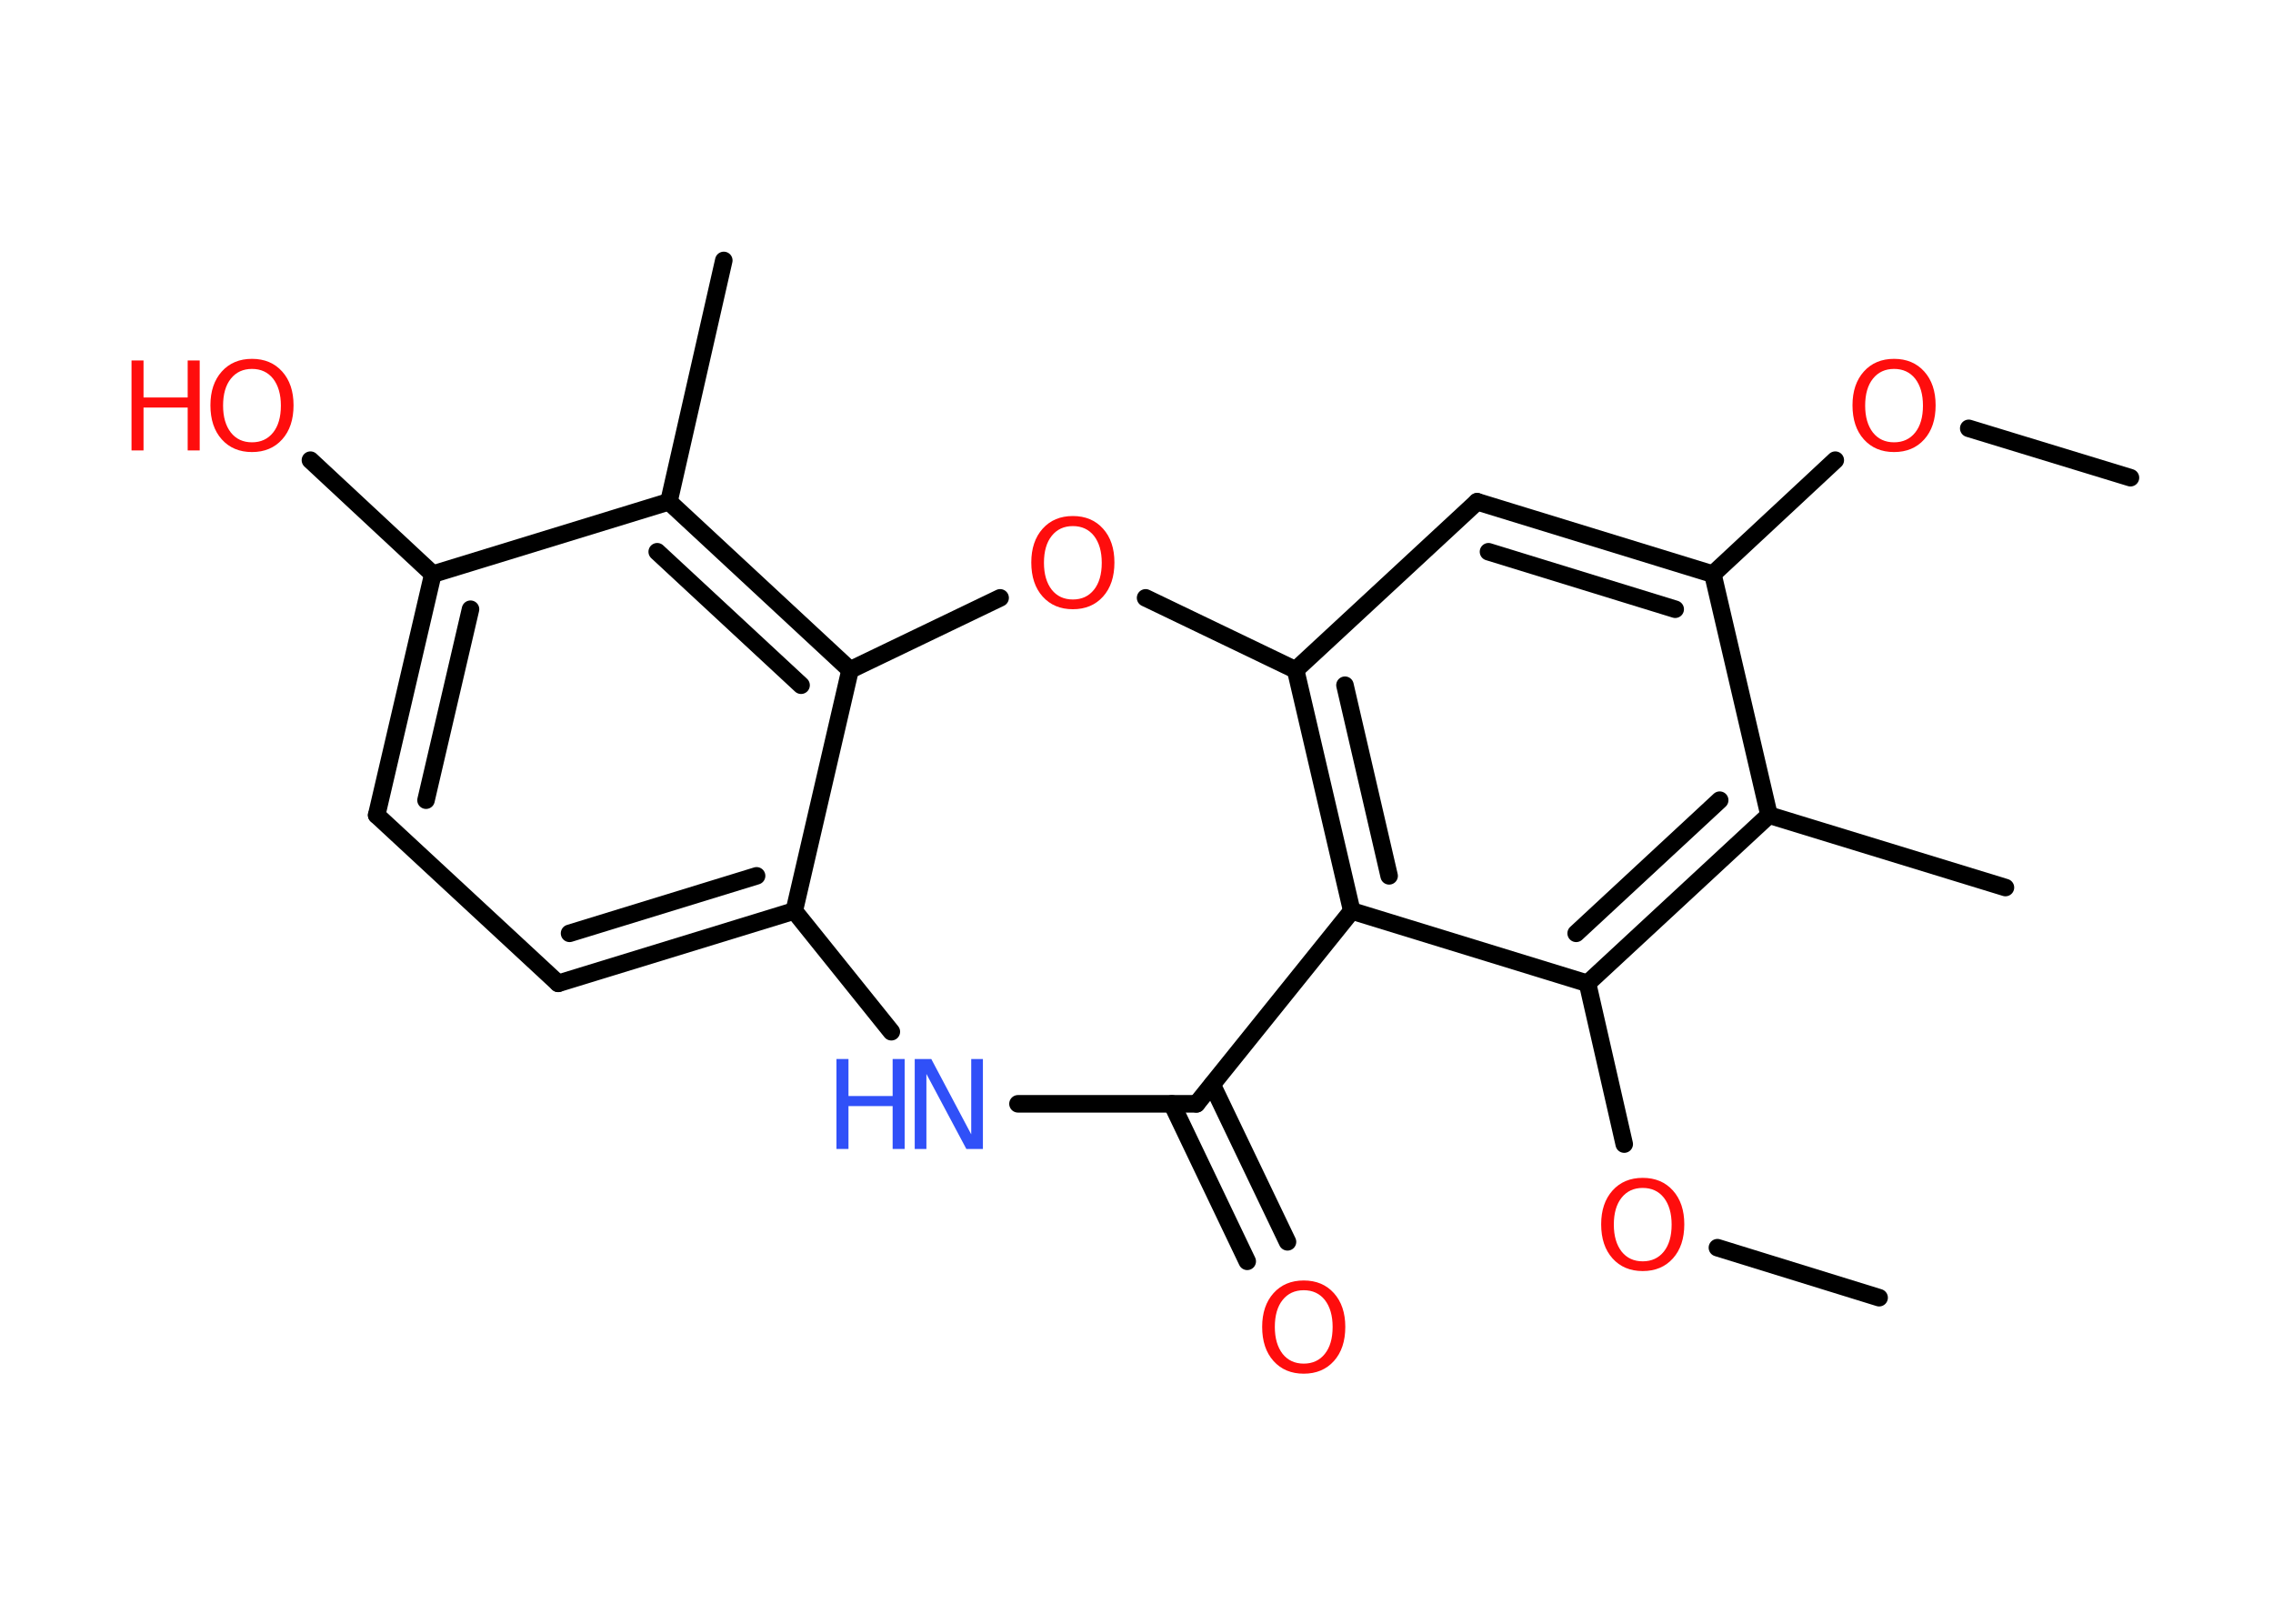 <?xml version='1.0' encoding='UTF-8'?>
<!DOCTYPE svg PUBLIC "-//W3C//DTD SVG 1.1//EN" "http://www.w3.org/Graphics/SVG/1.1/DTD/svg11.dtd">
<svg version='1.2' xmlns='http://www.w3.org/2000/svg' xmlns:xlink='http://www.w3.org/1999/xlink' width='70.0mm' height='50.0mm' viewBox='0 0 70.0 50.0'>
  <desc>Generated by the Chemistry Development Kit (http://github.com/cdk)</desc>
  <g stroke-linecap='round' stroke-linejoin='round' stroke='#000000' stroke-width='.54' fill='#FF0D0D'>
    <rect x='.0' y='.0' width='70.0' height='50.0' fill='#FFFFFF' stroke='none'/>
    <g id='mol1' class='mol'>
      <line id='mol1bnd1' class='bond' x1='65.61' y1='14.71' x2='60.63' y2='13.19'/>
      <line id='mol1bnd2' class='bond' x1='56.52' y1='14.17' x2='52.75' y2='17.68'/>
      <g id='mol1bnd3' class='bond'>
        <line x1='52.75' y1='17.68' x2='45.49' y2='15.45'/>
        <line x1='51.59' y1='18.76' x2='45.84' y2='16.99'/>
      </g>
      <line id='mol1bnd4' class='bond' x1='45.49' y1='15.45' x2='39.9' y2='20.63'/>
      <g id='mol1bnd5' class='bond'>
        <line x1='39.9' y1='20.63' x2='41.63' y2='28.05'/>
        <line x1='41.42' y1='21.1' x2='42.78' y2='26.97'/>
      </g>
      <line id='mol1bnd6' class='bond' x1='41.63' y1='28.05' x2='48.89' y2='30.28'/>
      <line id='mol1bnd7' class='bond' x1='48.89' y1='30.28' x2='50.02' y2='35.23'/>
      <line id='mol1bnd8' class='bond' x1='52.89' y1='38.42' x2='57.87' y2='39.96'/>
      <g id='mol1bnd9' class='bond'>
        <line x1='48.89' y1='30.28' x2='54.48' y2='25.1'/>
        <line x1='48.54' y1='28.74' x2='52.96' y2='24.64'/>
      </g>
      <line id='mol1bnd10' class='bond' x1='52.75' y1='17.68' x2='54.48' y2='25.1'/>
      <line id='mol1bnd11' class='bond' x1='54.48' y1='25.1' x2='61.76' y2='27.33'/>
      <line id='mol1bnd12' class='bond' x1='41.63' y1='28.05' x2='36.85' y2='33.99'/>
      <g id='mol1bnd13' class='bond'>
        <line x1='37.33' y1='33.4' x2='39.65' y2='38.24'/>
        <line x1='36.09' y1='33.99' x2='38.41' y2='38.84'/>
      </g>
      <line id='mol1bnd14' class='bond' x1='36.85' y1='33.99' x2='31.35' y2='33.99'/>
      <line id='mol1bnd15' class='bond' x1='27.45' y1='31.77' x2='24.46' y2='28.05'/>
      <g id='mol1bnd16' class='bond'>
        <line x1='17.19' y1='30.28' x2='24.46' y2='28.05'/>
        <line x1='17.54' y1='28.74' x2='23.3' y2='26.97'/>
      </g>
      <line id='mol1bnd17' class='bond' x1='17.19' y1='30.28' x2='11.6' y2='25.1'/>
      <g id='mol1bnd18' class='bond'>
        <line x1='13.33' y1='17.68' x2='11.6' y2='25.1'/>
        <line x1='14.49' y1='18.76' x2='13.12' y2='24.64'/>
      </g>
      <line id='mol1bnd19' class='bond' x1='13.33' y1='17.68' x2='9.56' y2='14.17'/>
      <line id='mol1bnd20' class='bond' x1='13.33' y1='17.68' x2='20.6' y2='15.45'/>
      <line id='mol1bnd21' class='bond' x1='20.6' y1='15.45' x2='22.29' y2='8.02'/>
      <g id='mol1bnd22' class='bond'>
        <line x1='26.18' y1='20.63' x2='20.6' y2='15.45'/>
        <line x1='24.67' y1='21.1' x2='20.24' y2='16.99'/>
      </g>
      <line id='mol1bnd23' class='bond' x1='24.46' y1='28.05' x2='26.18' y2='20.63'/>
      <line id='mol1bnd24' class='bond' x1='26.18' y1='20.63' x2='30.8' y2='18.41'/>
      <line id='mol1bnd25' class='bond' x1='39.9' y1='20.63' x2='35.28' y2='18.41'/>
      <path id='mol1atm2' class='atom' d='M58.33 11.36q-.41 .0 -.65 .3q-.24 .3 -.24 .83q.0 .52 .24 .83q.24 .3 .65 .3q.41 .0 .65 -.3q.24 -.3 .24 -.83q.0 -.52 -.24 -.83q-.24 -.3 -.65 -.3zM58.33 11.05q.58 .0 .93 .39q.35 .39 .35 1.04q.0 .66 -.35 1.05q-.35 .39 -.93 .39q-.58 .0 -.93 -.39q-.35 -.39 -.35 -1.05q.0 -.65 .35 -1.04q.35 -.39 .93 -.39z' stroke='none'/>
      <path id='mol1atm8' class='atom' d='M50.59 36.58q-.41 .0 -.65 .3q-.24 .3 -.24 .83q.0 .52 .24 .83q.24 .3 .65 .3q.41 .0 .65 -.3q.24 -.3 .24 -.83q.0 -.52 -.24 -.83q-.24 -.3 -.65 -.3zM50.59 36.27q.58 .0 .93 .39q.35 .39 .35 1.04q.0 .66 -.35 1.05q-.35 .39 -.93 .39q-.58 .0 -.93 -.39q-.35 -.39 -.35 -1.05q.0 -.65 .35 -1.04q.35 -.39 .93 -.39z' stroke='none'/>
      <path id='mol1atm13' class='atom' d='M40.15 39.73q-.41 .0 -.65 .3q-.24 .3 -.24 .83q.0 .52 .24 .83q.24 .3 .65 .3q.41 .0 .65 -.3q.24 -.3 .24 -.83q.0 -.52 -.24 -.83q-.24 -.3 -.65 -.3zM40.15 39.43q.58 .0 .93 .39q.35 .39 .35 1.04q.0 .66 -.35 1.05q-.35 .39 -.93 .39q-.58 .0 -.93 -.39q-.35 -.39 -.35 -1.05q.0 -.65 .35 -1.04q.35 -.39 .93 -.39z' stroke='none'/>
      <g id='mol1atm14' class='atom'>
        <path d='M28.18 32.61h.5l1.23 2.32v-2.32h.36v2.77h-.51l-1.23 -2.31v2.31h-.36v-2.77z' stroke='none' fill='#3050F8'/>
        <path d='M25.76 32.61h.37v1.14h1.36v-1.14h.37v2.77h-.37v-1.32h-1.36v1.32h-.37v-2.77z' stroke='none' fill='#3050F8'/>
      </g>
      <g id='mol1atm19' class='atom'>
        <path d='M7.76 11.36q-.41 .0 -.65 .3q-.24 .3 -.24 .83q.0 .52 .24 .83q.24 .3 .65 .3q.41 .0 .65 -.3q.24 -.3 .24 -.83q.0 -.52 -.24 -.83q-.24 -.3 -.65 -.3zM7.76 11.05q.58 .0 .93 .39q.35 .39 .35 1.04q.0 .66 -.35 1.05q-.35 .39 -.93 .39q-.58 .0 -.93 -.39q-.35 -.39 -.35 -1.05q.0 -.65 .35 -1.04q.35 -.39 .93 -.39z' stroke='none'/>
        <path d='M4.05 11.1h.37v1.14h1.36v-1.14h.37v2.77h-.37v-1.32h-1.36v1.32h-.37v-2.77z' stroke='none'/>
      </g>
      <path id='mol1atm23' class='atom' d='M33.04 16.2q-.41 .0 -.65 .3q-.24 .3 -.24 .83q.0 .52 .24 .83q.24 .3 .65 .3q.41 .0 .65 -.3q.24 -.3 .24 -.83q.0 -.52 -.24 -.83q-.24 -.3 -.65 -.3zM33.04 15.89q.58 .0 .93 .39q.35 .39 .35 1.04q.0 .66 -.35 1.05q-.35 .39 -.93 .39q-.58 .0 -.93 -.39q-.35 -.39 -.35 -1.05q.0 -.65 .35 -1.04q.35 -.39 .93 -.39z' stroke='none'/>
    </g>
  </g>
</svg>
